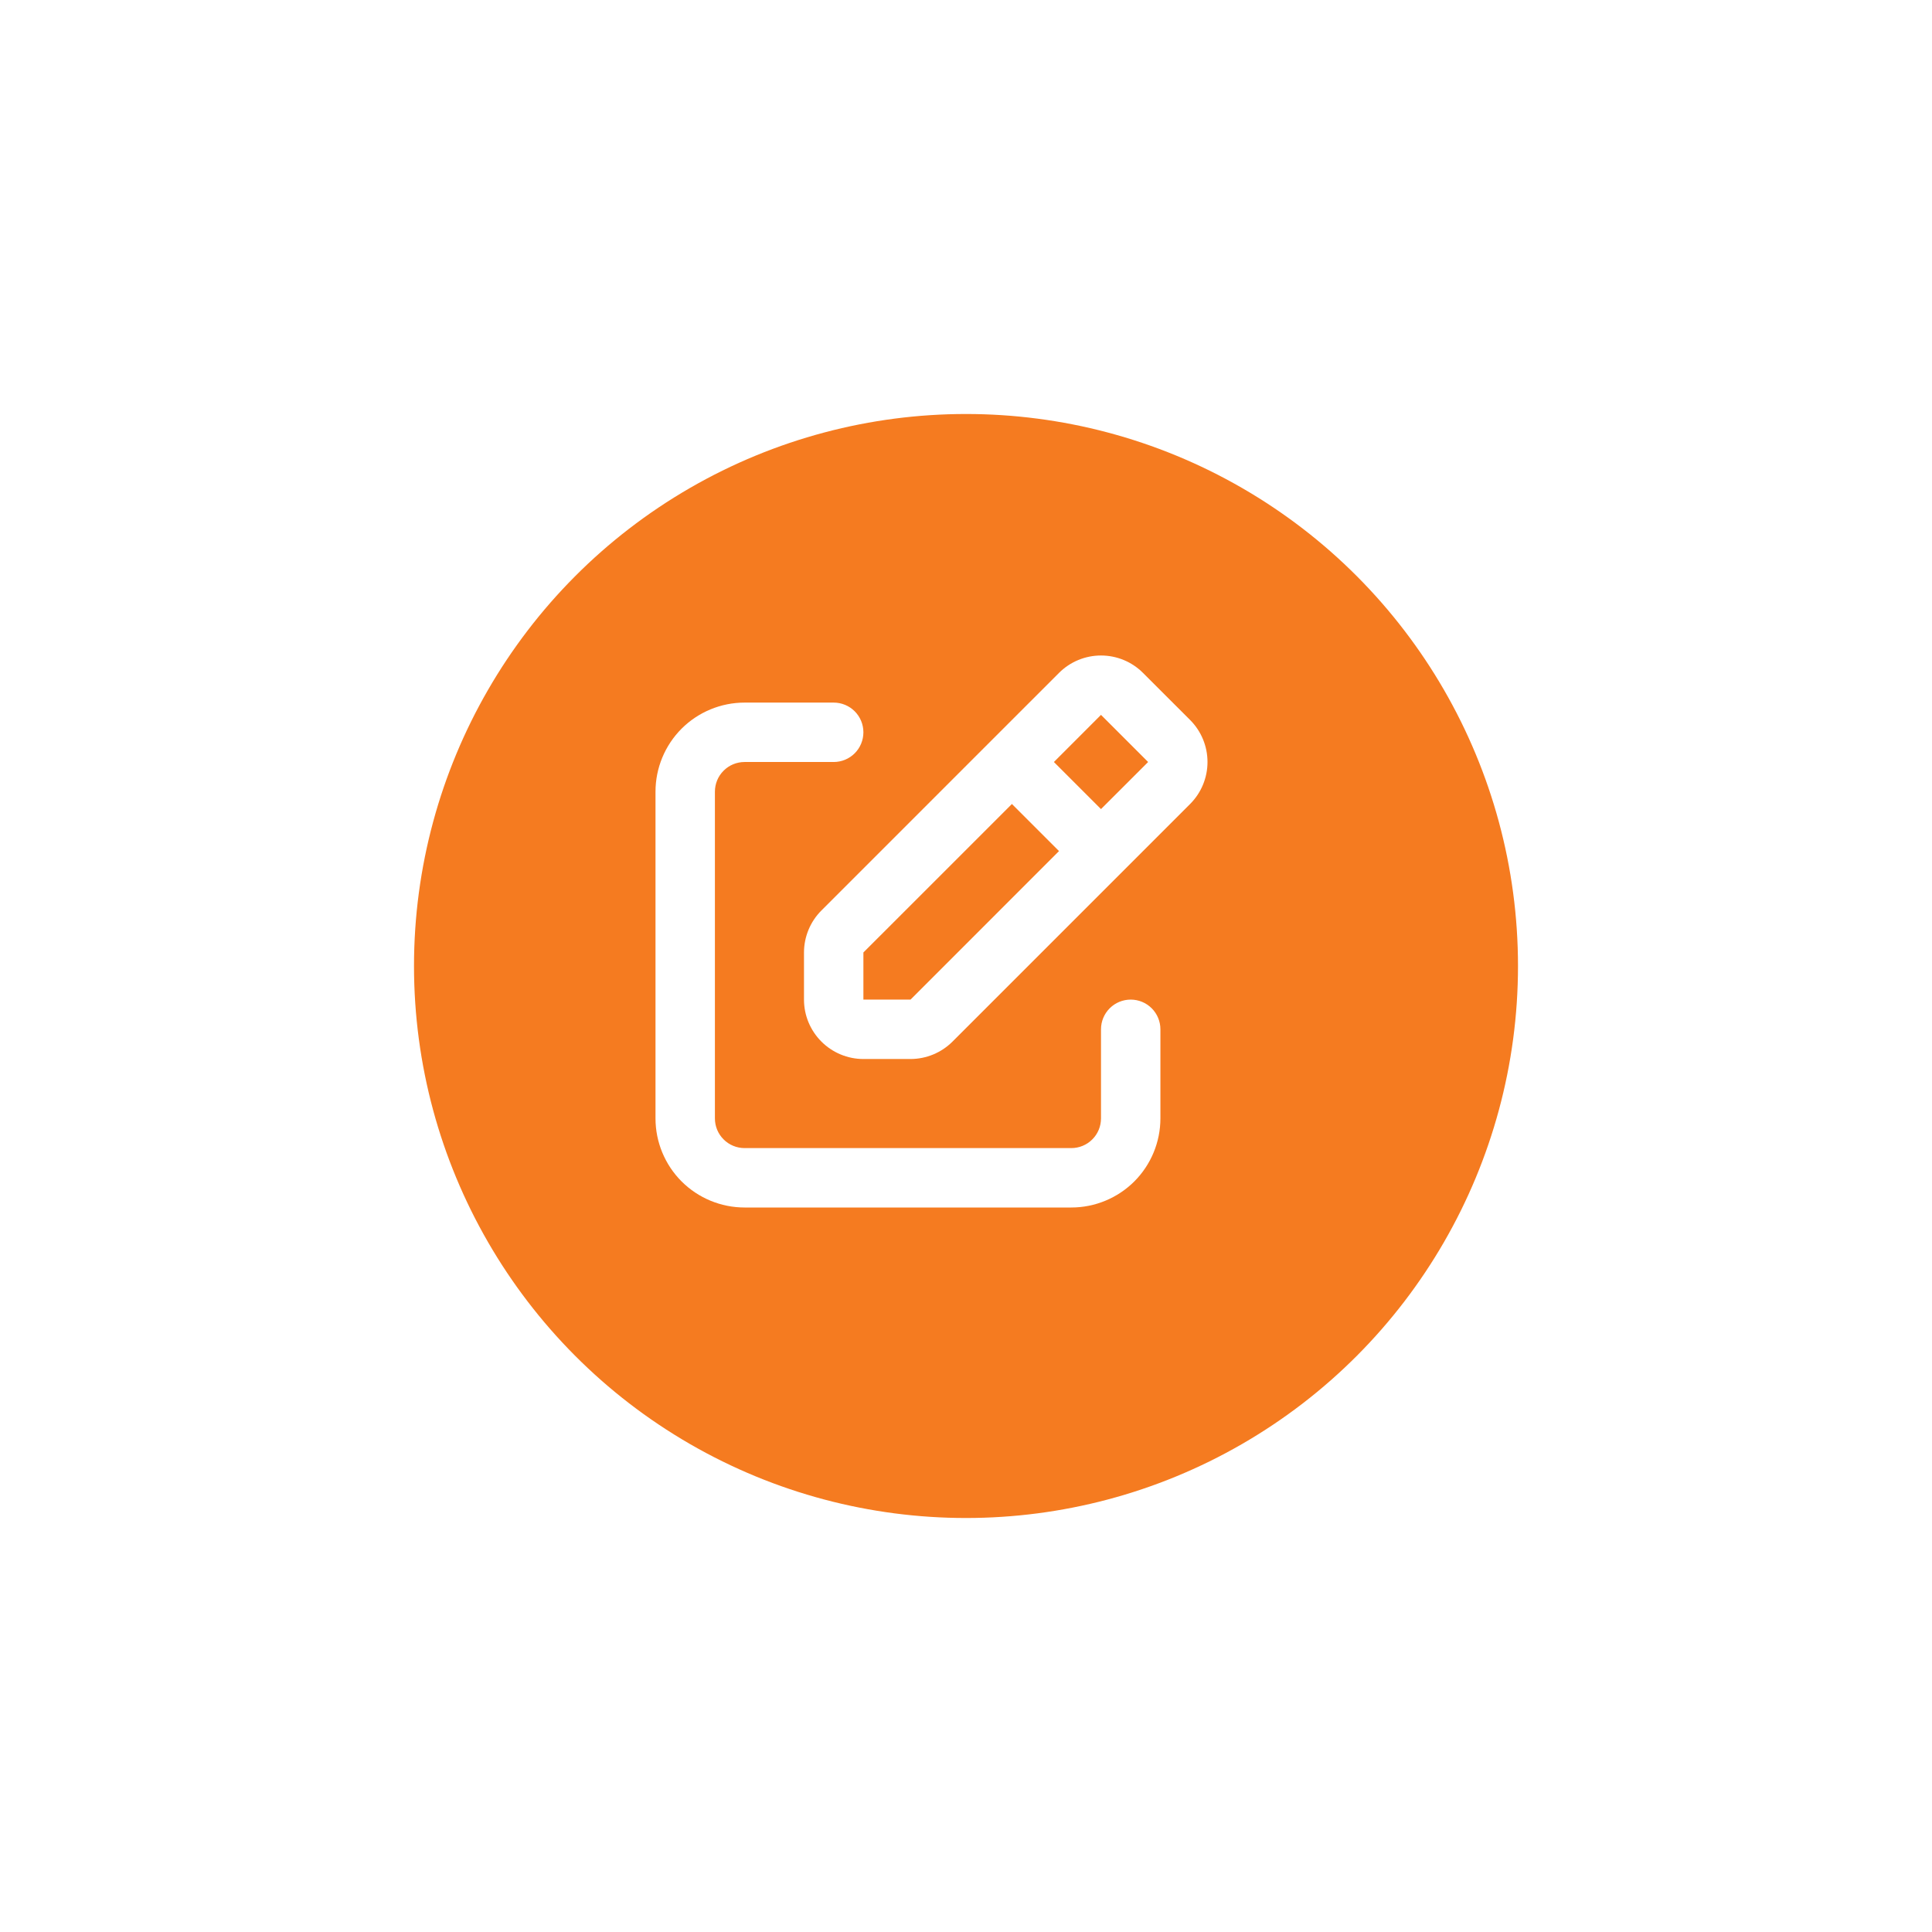 <svg width="56" height="56" viewBox="0 0 56 56" fill="none" xmlns="http://www.w3.org/2000/svg">
<g filter="url(#filter0_d_6270_16407)">
<circle cx="27" cy="27" r="16" fill="#F57B20"/>
</g>
<path d="M30.696 19.504C31.019 19.181 31.457 19 31.913 19C32.37 19 32.808 19.181 33.13 19.504L34.496 20.869C34.819 21.192 35 21.63 35 22.087C35 22.543 34.819 22.981 34.496 23.304L27.609 30.191C27.286 30.514 26.848 30.695 26.392 30.696H25.026C24.57 30.696 24.132 30.514 23.809 30.191C23.486 29.868 23.304 29.43 23.304 28.974V27.608C23.305 27.152 23.486 26.714 23.809 26.391L30.696 19.504ZM30.548 22.087L31.913 23.452L33.279 22.087L33.887 22.695L31.913 20.721L30.548 22.087ZM30.696 24.669L29.331 23.304L25.026 27.608V28.974H26.392L30.696 24.669ZM19 22.948C19 22.263 19.272 21.606 19.756 21.121C20.241 20.637 20.898 20.365 21.583 20.365H24.165C24.394 20.365 24.613 20.456 24.774 20.617C24.936 20.779 25.026 20.998 25.026 21.226C25.026 21.454 24.936 21.673 24.774 21.835C24.613 21.996 24.394 22.087 24.165 22.087H21.583C21.354 22.087 21.135 22.177 20.974 22.339C20.812 22.5 20.722 22.719 20.722 22.948V32.417C20.722 32.646 20.812 32.865 20.974 33.026C21.135 33.188 21.354 33.278 21.583 33.278H31.052C31.281 33.278 31.5 33.188 31.661 33.026C31.823 32.865 31.913 32.646 31.913 32.417V29.835C31.913 29.606 32.004 29.387 32.165 29.226C32.327 29.064 32.546 28.974 32.774 28.974C33.002 28.974 33.221 29.064 33.383 29.226C33.544 29.387 33.635 29.606 33.635 29.835V32.417C33.635 33.102 33.363 33.759 32.879 34.244C32.394 34.728 31.737 35 31.052 35H21.583C20.898 35 20.241 34.728 19.756 34.244C19.272 33.759 19 33.102 19 32.417V22.948Z" fill="white"/>
<defs>
<filter id="filter0_d_6270_16407" x="0" y="0" width="56" height="56" filterUnits="userSpaceOnUse" color-interpolation-filters="sRGB">
<feFlood flood-opacity="0" result="BackgroundImageFix"/>
<feColorMatrix in="SourceAlpha" type="matrix" values="0 0 0 0 0 0 0 0 0 0 0 0 0 0 0 0 0 0 127 0" result="hardAlpha"/>
<feMorphology radius="2" operator="dilate" in="SourceAlpha" result="effect1_dropShadow_6270_16407"/>
<feOffset dx="1" dy="1"/>
<feGaussianBlur stdDeviation="5"/>
<feColorMatrix type="matrix" values="0 0 0 0 0 0 0 0 0 0 0 0 0 0 0 0 0 0 0.1 0"/>
<feBlend mode="normal" in2="BackgroundImageFix" result="effect1_dropShadow_6270_16407"/>
<feBlend mode="normal" in="SourceGraphic" in2="effect1_dropShadow_6270_16407" result="shape"/>
</filter>
</defs>
</svg>
